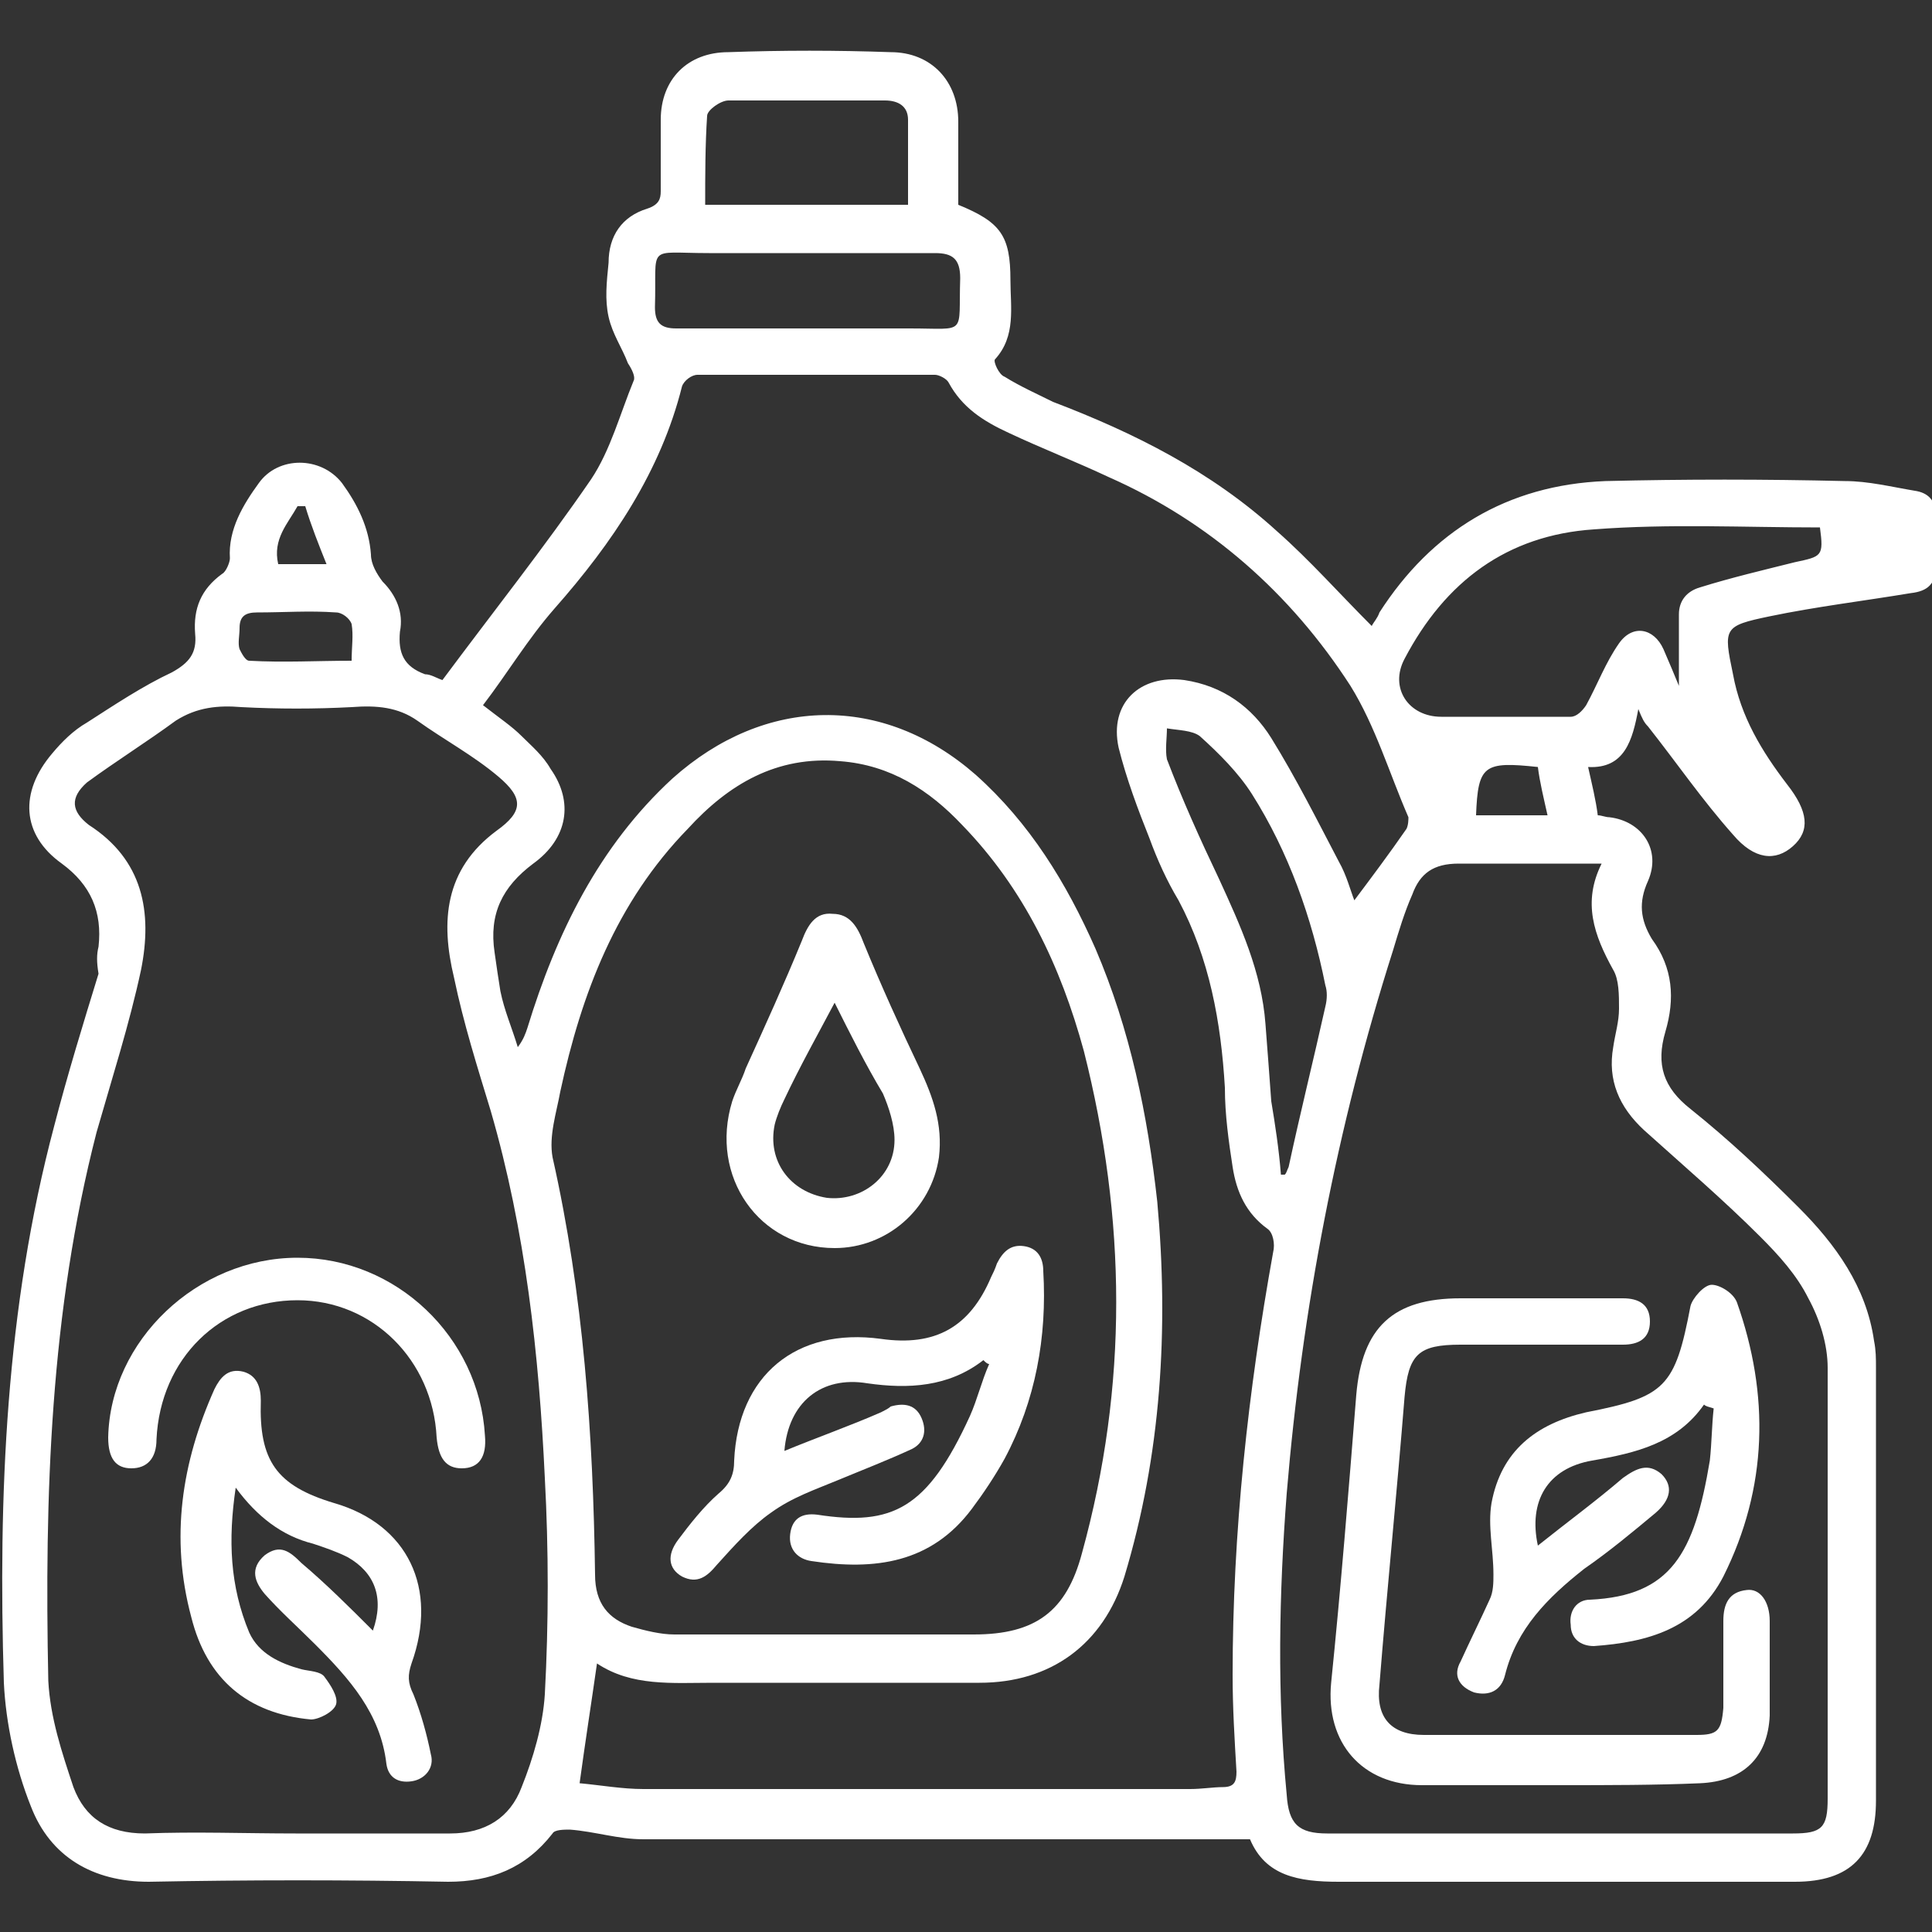 <?xml version="1.0" encoding="utf-8"?>
<!-- Generator: Adobe Illustrator 19.2.1, SVG Export Plug-In . SVG Version: 6.00 Build 0)  -->
<svg version="1.1" id="Capa_1" xmlns="http://www.w3.org/2000/svg" xmlns:xlink="http://www.w3.org/1999/xlink" x="0px" y="0px"
	 viewBox="0 0 100 100" style="enable-background:new 0 0 100 100;" xml:space="preserve">
<rect x="0" y="0" width="100" height="100" fill="#333333" stroke="none"/>
<style type="text/css">
	.st0{fill:#FFFFFF;}
</style>
<g>
	<path class="st0" d="M22.9,35.2c2.6-3.5,5.3-6.9,7.7-10.4c1-1.5,1.5-3.4,2.2-5.1c0.1-0.2-0.1-0.6-0.3-0.9c-0.3-0.8-0.8-1.5-1-2.4
		c-0.2-0.9-0.1-1.8,0-2.8c0-1.4,0.7-2.4,2-2.8c0.6-0.2,0.7-0.5,0.7-0.9c0-1.2,0-2.5,0-3.7c0-2.1,1.4-3.5,3.5-3.5
		c2.8-0.1,5.6-0.1,8.4,0c2.1,0,3.5,1.5,3.5,3.6c0,1.4,0,2.9,0,4.3c2.2,0.9,2.7,1.6,2.7,3.9c0,1.4,0.3,2.9-0.8,4.1
		c-0.1,0.1,0.2,0.8,0.5,0.9c0.8,0.5,1.7,0.9,2.5,1.3c4.2,1.6,8.2,3.6,11.6,6.7c1.7,1.5,3.2,3.2,4.9,4.9c0.1-0.2,0.3-0.4,0.4-0.7
		c2.7-4.2,6.6-6.6,11.7-6.8c4.1-0.1,8.2-0.1,12.4,0c1.2,0,2.4,0.3,3.6,0.5c0.7,0.1,1.1,0.5,1.1,1.3c0,0.9,0,1.7,0,2.6
		c0,0.9-0.4,1.3-1.3,1.4c-2.4,0.4-4.9,0.7-7.3,1.2c-2.4,0.5-2.4,0.6-1.9,3c0.4,2.2,1.5,4,2.8,5.7c1.1,1.4,1.2,2.4,0.3,3.2
		c-0.9,0.8-2,0.7-3.1-0.6c-1.6-1.8-2.9-3.7-4.4-5.6c-0.2-0.2-0.3-0.4-0.5-0.9c-0.3,1.6-0.7,3.1-2.6,3c0.2,0.9,0.4,1.7,0.5,2.5
		c0.2,0,0.4,0.1,0.6,0.1c1.7,0.2,2.7,1.7,2,3.3c-0.5,1.1-0.4,2,0.2,3c1.1,1.5,1.2,3.1,0.7,4.8c-0.5,1.7-0.1,2.9,1.3,4
		c2,1.6,3.8,3.3,5.6,5.1c1.9,1.9,3.5,4.1,3.9,6.9c0.1,0.5,0.1,0.9,0.1,1.4c0,7.5,0,14.9,0,22.4c0,2.8-1.3,4.2-4.2,4.2
		c-7.9,0-15.7,0-23.6,0c-2.1,0-3.8-0.3-4.6-2.2c-1.3,0-2.3,0-3.4,0c-9.3,0-18.7,0-28,0c-1.3,0-2.5-0.4-3.8-0.5c-0.3,0-0.8,0-0.9,0.2
		c-1.4,1.8-3.2,2.5-5.4,2.5c-5.2-0.1-10.4-0.1-15.5,0c-2.9,0-5.1-1.3-6.1-3.9c-0.8-2-1.3-4.3-1.4-6.4c-0.3-9.7,0.1-19.4,2.6-28.8
		c0.7-2.7,1.5-5.3,2.3-7.9C5,49.8,5,49.4,5.1,49c0.2-1.8-0.4-3.2-1.9-4.3C1.1,43.2,1,41,2.7,39c0.5-0.6,1.1-1.2,1.8-1.6
		c1.4-0.9,2.9-1.9,4.4-2.6c0.9-0.5,1.3-1,1.2-2c-0.1-1.3,0.3-2.3,1.4-3.1c0.2-0.1,0.4-0.6,0.4-0.8c-0.1-1.5,0.7-2.8,1.5-3.9
		c1-1.4,3.2-1.4,4.3,0c0.8,1.1,1.4,2.3,1.5,3.7c0,0.5,0.3,1,0.6,1.4c0.7,0.7,1.1,1.6,0.9,2.6c-0.1,1.1,0.2,1.8,1.3,2.2
		C22.3,34.9,22.6,35.1,22.9,35.2z M25,36.5c0.9,0.7,1.5,1.1,2,1.6c0.5,0.5,1.1,1,1.5,1.7c1.2,1.7,0.9,3.6-0.9,4.9
		c-1.6,1.2-2.3,2.6-2,4.6c0.1,0.7,0.2,1.4,0.3,2c0.2,1,0.6,1.9,0.9,2.9c0.3-0.4,0.4-0.7,0.5-1c1.5-4.9,3.7-9.4,7.5-12.9
		c4.8-4.3,10.9-4.4,15.7-0.2c2.8,2.5,4.7,5.6,6.2,9c1.8,4.2,2.7,8.6,3.2,13.1c0.6,6.6,0.2,13.1-1.7,19.4c-1.1,3.5-3.8,5.5-7.5,5.5
		c-4.6,0-9.2,0-13.8,0c-2.1,0-4.2,0.2-6-1c-0.3,2.1-0.6,4-0.9,6.2c1.1,0.1,2.2,0.3,3.3,0.3c9.4,0,18.9,0,28.3,0
		c0.6,0,1.2-0.1,1.7-0.1c0.6,0,0.7-0.3,0.7-0.8c-0.1-1.7-0.2-3.3-0.2-5c0-7.4,0.8-14.7,2.1-21.9c0.1-0.4,0-1-0.3-1.2
		c-1.1-0.8-1.6-1.9-1.8-3.2c-0.2-1.3-0.4-2.7-0.4-4.1c-0.2-3.4-0.8-6.7-2.4-9.7c-0.6-1-1.1-2.1-1.5-3.2c-0.6-1.5-1.2-3.1-1.6-4.7
		c-0.5-2.3,1.1-3.8,3.4-3.5c2,0.3,3.5,1.4,4.5,3c1.3,2.1,2.4,4.3,3.5,6.4c0.4,0.7,0.6,1.5,0.8,2c0.9-1.2,1.8-2.4,2.7-3.7
		c0.1-0.2,0.1-0.5,0.1-0.6c-1-2.3-1.7-4.7-3-6.8c-3.1-4.8-7.3-8.5-12.5-10.8c-1.7-0.8-3.5-1.5-5.2-2.3c-1.3-0.6-2.4-1.3-3.1-2.6
		c-0.1-0.2-0.5-0.4-0.7-0.4c-4.1,0-8.2,0-12.3,0c-0.3,0-0.7,0.3-0.8,0.6c-1.1,4.4-3.6,8.1-6.6,11.5C27.3,33.1,26.3,34.8,25,36.5z
		 M15.3,94.9c2.7,0,5.3,0,8,0c1.8,0,3.1-0.8,3.7-2.4c0.6-1.5,1.1-3.2,1.2-4.8c0.2-3.7,0.2-7.5,0-11.2c-0.3-6.4-1-12.8-2.8-19
		c-0.7-2.3-1.4-4.5-1.9-6.9C22.8,47.7,23,45,25.7,43c1.4-1,1.4-1.7,0.1-2.8c-1.3-1.1-2.8-1.9-4.2-2.9c-1-0.7-2.1-0.8-3.4-0.7
		c-1.9,0.1-3.8,0.1-5.7,0c-1.2-0.1-2.3,0-3.4,0.7c-1.5,1.1-3.1,2.1-4.6,3.2c-0.9,0.8-0.8,1.5,0.1,2.2c2.8,1.8,3.3,4.5,2.7,7.5
		c-0.6,2.8-1.5,5.6-2.3,8.4C2.6,67.9,2.3,77.4,2.5,87c0.1,1.9,0.7,3.7,1.3,5.5c0.6,1.6,1.8,2.4,3.7,2.4
		C10.1,94.8,12.7,94.9,15.3,94.9z M42.8,84.6c2.5,0,5,0,7.6,0c3.2,0,4.8-1.2,5.6-4.2c2.4-8.7,2.3-17.3,0.1-26
		C54.9,50,53,46,49.8,42.7c-1.7-1.8-3.7-3.1-6.3-3.3c-3.3-0.3-5.8,1.2-7.9,3.5c-3.7,3.8-5.5,8.5-6.6,13.6c-0.2,1.1-0.6,2.3-0.4,3.4
		c1.6,7.1,2.1,14.3,2.2,21.6c0,1.5,0.7,2.3,1.9,2.7c0.7,0.2,1.5,0.4,2.2,0.4C37.5,84.6,40.2,84.6,42.8,84.6z M82.9,44.7
		c-2.6,0-5,0-7.4,0c-1.3,0-2,0.5-2.4,1.6c-0.4,0.9-0.7,1.9-1,2.9c-2.9,9.1-4.7,18.5-5.5,28.1c-0.4,5.2-0.5,10.4,0,15.6
		c0.1,1.5,0.6,2,2.1,2c8,0,16.1,0,24.1,0c1.5,0,1.8-0.3,1.8-1.8c0-7.4,0-14.9,0-22.3c0-1.2-0.4-2.5-1-3.6C93,66,92.1,65,91.1,64
		c-1.9-1.9-4-3.7-6-5.5c-1.3-1.2-1.9-2.6-1.6-4.3c0.1-0.7,0.3-1.3,0.3-2c0-0.7,0-1.5-0.3-2C82.5,48.4,81.9,46.7,82.9,44.7z
		 M94.2,27.3c-3.9,0-7.8-0.2-11.7,0.1c-4.5,0.3-7.7,2.7-9.8,6.7c-0.8,1.5,0.2,3,1.9,3c2.2,0,4.5,0,6.7,0c0.3,0,0.6-0.3,0.8-0.6
		c0.6-1.1,1-2.2,1.7-3.2c0.7-1,1.8-0.8,2.3,0.3c0.3,0.7,0.6,1.4,0.8,1.9c0-1.1,0-2.4,0-3.7c0-0.7,0.4-1.2,1.1-1.4
		c1.6-0.5,3.3-0.9,4.9-1.3C94.3,28.8,94.4,28.8,94.2,27.3z M66.3,60.8c0.1,0,0.2,0,0.2,0c0.1-0.1,0.1-0.2,0.2-0.4
		c0.6-2.8,1.3-5.6,1.9-8.3c0.1-0.4,0.1-0.8,0-1.1c-0.7-3.5-1.9-6.9-3.8-9.9c-0.7-1.1-1.7-2.1-2.7-3c-0.4-0.3-1.1-0.3-1.7-0.4
		c0,0.5-0.1,1.1,0,1.6c0.8,2.1,1.7,4.1,2.7,6.2c1.1,2.4,2.2,4.8,2.4,7.5c0.1,1.3,0.2,2.6,0.3,4C66,58.2,66.2,59.5,66.3,60.8z
		 M41.7,17c1.8,0,3.6,0,5.4,0c3,0,2.5,0.4,2.6-2.6c0-1-0.4-1.3-1.3-1.3c-3.9,0-7.8,0-11.7,0c-3.3,0-2.7-0.5-2.8,2.8
		c0,0.8,0.3,1.1,1.1,1.1C37.2,17,39.4,17,41.7,17z M47,10.6c0-1.5,0-3,0-4.4c0-0.7-0.5-1-1.2-1c-2.7,0-5.4,0-8.1,0
		c-0.4,0-1.1,0.5-1.1,0.8c-0.1,1.5-0.1,3.1-0.1,4.6C40.1,10.6,43.5,10.6,47,10.6z M18.2,34.2c0-0.7,0.1-1.3,0-1.9
		c-0.1-0.3-0.5-0.6-0.8-0.6c-1.4-0.1-2.7,0-4.1,0c-0.6,0-0.9,0.2-0.9,0.8c0,0.4-0.1,0.8,0,1.1c0.1,0.2,0.3,0.6,0.5,0.6
		C14.7,34.3,16.4,34.2,18.2,34.2z M79.6,39.7c-2.8-0.3-3.1-0.1-3.2,2.5c1.2,0,2.4,0,3.7,0C79.9,41.3,79.7,40.5,79.6,39.7z
		 M15.8,26.2c-0.1,0-0.3,0-0.4,0c-0.5,0.9-1.3,1.7-1,3c0.7,0,1.5,0,2.5,0C16.5,28.2,16.1,27.2,15.8,26.2z"/>
	<path class="st0" d="M19.3,84.4c0.6-1.7,0.1-3-1.3-3.8c-0.6-0.3-1.2-0.5-1.8-0.7c-1.6-0.4-2.9-1.4-4-2.9c-0.4,2.7-0.3,5.1,0.7,7.5
		c0.5,1.1,1.6,1.6,2.7,1.9c0.4,0.1,1,0.1,1.2,0.4c0.3,0.4,0.7,1,0.6,1.4c-0.1,0.4-0.9,0.8-1.3,0.8c-3.3-0.3-5.4-2.1-6.2-5.3
		c-1.1-4.1-0.5-8,1.2-11.8c0.3-0.6,0.7-1.1,1.5-0.9c0.7,0.2,0.9,0.8,0.9,1.5c-0.1,3.1,0.8,4.4,3.8,5.3c3.8,1.1,5.4,4.4,4,8.3
		c-0.2,0.6-0.2,1,0.1,1.6c0.4,1,0.7,2.1,0.9,3.1c0.2,0.7-0.3,1.3-1,1.4c-0.7,0.1-1.2-0.2-1.3-0.9c-0.3-2.6-1.9-4.4-3.7-6.2
		c-0.9-0.9-1.8-1.7-2.6-2.6c-0.5-0.6-0.8-1.3,0-2c0.8-0.6,1.3-0.2,1.9,0.4C16.9,82,18.1,83.2,19.3,84.4z"/>
	<path class="st0" d="M15.4,65.1c5.1,0,9.4,4.1,9.7,9.2c0.1,1.1-0.3,1.7-1.2,1.7c-0.8,0-1.2-0.5-1.3-1.6c-0.2-4-3.3-7.1-7.2-7.1
		c-4,0-7.1,3-7.3,7.2c0,1-0.5,1.5-1.3,1.5c-0.8,0-1.2-0.5-1.2-1.6C5.7,69.4,10.2,65.1,15.4,65.1z"/>
	<path class="st0" d="M50.9,70.4c-1.8,1.4-3.9,1.5-6,1.2c-2.4-0.4-4.1,1-4.3,3.5c1.7-0.7,3.4-1.3,5-2c0.2-0.1,0.4-0.2,0.5-0.3
		c0.7-0.2,1.3-0.1,1.6,0.6c0.3,0.7,0.1,1.3-0.5,1.6c-1.3,0.6-2.6,1.1-3.8,1.6c-1.2,0.5-2.4,0.9-3.5,1.7C38.9,79,38,80,37.1,81
		c-0.5,0.6-1,1-1.8,0.6c-0.7-0.4-0.8-1.1-0.2-1.9c0.6-0.8,1.3-1.7,2.1-2.4c0.6-0.5,0.8-1,0.8-1.7c0.2-4.4,3.2-6.9,7.6-6.3
		c2.8,0.4,4.6-0.6,5.7-3.2c0.1-0.2,0.2-0.4,0.3-0.7c0.3-0.6,0.7-1,1.4-0.9c0.7,0.1,1,0.6,1,1.3c0.2,3.4-0.4,6.7-2,9.7
		c-0.5,0.9-1.1,1.8-1.7,2.6c-2.1,2.8-5,3.2-8.3,2.7c-0.7-0.1-1.2-0.6-1.1-1.4c0.1-0.8,0.6-1.1,1.4-1c3.9,0.6,5.7-0.3,7.9-5.1
		c0.4-0.9,0.6-1.8,1-2.7C51.1,70.6,51,70.5,50.9,70.4z"/>
	<path class="st0" d="M43.2,64.6c-3.9,0-6.5-3.7-5.3-7.6c0.2-0.6,0.5-1.1,0.7-1.7c1-2.2,2-4.4,2.9-6.6c0.3-0.8,0.7-1.5,1.6-1.4
		c0.9,0,1.3,0.7,1.6,1.5c0.9,2.2,1.9,4.4,2.9,6.5c0.7,1.5,1.2,2.9,1,4.6C48.2,62.6,45.9,64.6,43.2,64.6z M43.2,51.9
		c-0.9,1.7-1.8,3.3-2.6,5c-0.2,0.4-0.4,0.9-0.5,1.3c-0.4,1.9,0.8,3.5,2.7,3.8c1.8,0.2,3.5-1.1,3.5-3c0-0.8-0.3-1.7-0.6-2.4
		C44.8,55.1,44,53.5,43.2,51.9z"/>
	<path class="st0" d="M80.8,92.4c-2.4,0-4.8,0-7.2,0c-3.1,0-5-2.2-4.7-5.3c0.5-4.9,0.9-9.9,1.3-14.9c0.3-3.5,1.9-5,5.4-5
		c2.6,0,5.2,0,7.8,0c0.2,0,0.4,0,0.6,0c0.8,0,1.4,0.3,1.4,1.2c0,0.9-0.6,1.2-1.4,1.2c-2.8,0-5.6,0-8.4,0c-2.2,0-2.7,0.5-2.9,2.7
		c-0.4,5-0.9,9.9-1.3,14.9c-0.2,1.7,0.6,2.6,2.3,2.6c4.7,0,9.4,0,14.1,0c1.1,0,1.3-0.2,1.4-1.4c0-1.5,0-3,0-4.5
		c0-0.9,0.3-1.5,1.2-1.6c0.7-0.1,1.2,0.6,1.2,1.6c0,1.6,0,3.3,0,4.9c-0.1,2.2-1.4,3.4-3.6,3.5C85.7,92.4,83.2,92.4,80.8,92.4z"/>
	<path class="st0" d="M88.2,72.7c-1.4,2-3.5,2.5-5.8,2.9c-2.3,0.4-3.3,2.1-2.8,4.4c1.5-1.2,3-2.3,4.4-3.5c0.7-0.5,1.3-0.8,2-0.2
		c0.6,0.6,0.5,1.3-0.3,2c-1.2,1-2.4,2-3.7,2.9c-1.9,1.5-3.5,3.1-4.1,5.5c-0.2,0.8-0.8,1.1-1.6,0.9c-0.8-0.3-1.1-0.9-0.7-1.6
		c0.5-1.1,1-2.1,1.5-3.2c0.2-0.4,0.2-0.9,0.2-1.3c0-1.3-0.3-2.5-0.1-3.7c0.5-2.7,2.3-4.1,4.9-4.7c4.1-0.8,4.6-1.3,5.4-5.5
		c0.1-0.4,0.7-1.1,1.1-1.1c0.4,0,1.1,0.4,1.3,0.9c1.7,4.8,1.6,9.6-0.7,14.2c-1.4,2.7-3.9,3.4-6.7,3.6c-0.7,0-1.2-0.4-1.2-1.1
		c-0.1-0.7,0.3-1.3,1-1.3c4.2-0.2,5.4-2.4,6.2-7.2c0.1-0.9,0.1-1.8,0.2-2.7C88.4,72.8,88.3,72.8,88.2,72.7z"/>
</g>
</svg>
